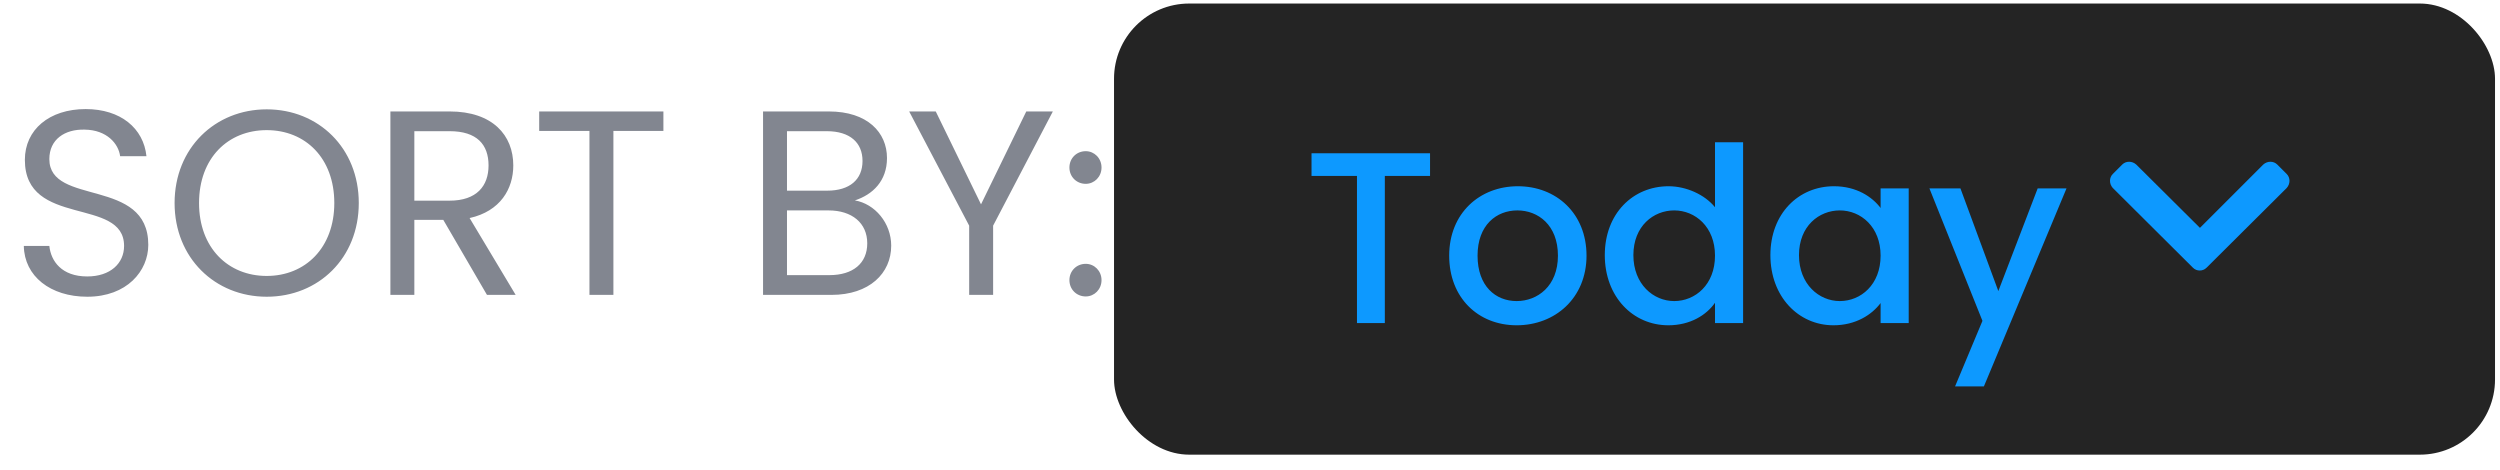 <svg width="133" height="25" viewBox="0 0 133 25" fill="none" xmlns="http://www.w3.org/2000/svg">
<path d="M7.889 13.027C7.889 9.415 2.625 10.983 2.625 8.463C2.625 7.413 3.451 6.867 4.501 6.896C5.691 6.91 6.307 7.652 6.391 8.309H7.791C7.637 6.825 6.419 5.803 4.557 5.803C2.625 5.803 1.323 6.896 1.323 8.505C1.323 12.132 6.601 10.451 6.601 13.084C6.601 14.008 5.873 14.707 4.641 14.707C3.283 14.707 2.709 13.896 2.625 13.084H1.267C1.295 14.694 2.681 15.786 4.641 15.786C6.755 15.786 7.889 14.414 7.889 13.027ZM19.087 10.802C19.087 7.875 16.945 5.817 14.188 5.817C11.444 5.817 9.288 7.875 9.288 10.802C9.288 13.727 11.444 15.786 14.188 15.786C16.945 15.786 19.087 13.727 19.087 10.802ZM10.589 10.802C10.589 8.408 12.13 6.923 14.188 6.923C16.245 6.923 17.785 8.408 17.785 10.802C17.785 13.181 16.245 14.68 14.188 14.68C12.13 14.68 10.589 13.181 10.589 10.802ZM25.991 8.8C25.991 9.892 25.361 10.675 23.919 10.675H22.043V6.979H23.919C25.375 6.979 25.991 7.694 25.991 8.8ZM20.769 5.929V15.688H22.043V11.697H23.583L25.907 15.688H27.433L24.983 11.6C26.621 11.236 27.307 10.046 27.307 8.8C27.307 7.204 26.215 5.929 23.919 5.929H20.769ZM28.685 6.965H31.359V15.688H32.633V6.965H35.293V5.929H28.685V6.965ZM46.138 12.944C46.138 14.008 45.382 14.637 44.122 14.637H41.868V11.194H44.08C45.326 11.194 46.138 11.866 46.138 12.944ZM45.886 8.562C45.886 9.556 45.2 10.143 44.01 10.143H41.868V6.979H43.982C45.228 6.979 45.886 7.596 45.886 8.562ZM47.412 13.069C47.412 11.866 46.544 10.844 45.48 10.662C46.418 10.354 47.188 9.639 47.188 8.408C47.188 7.05 46.152 5.929 44.094 5.929H40.594V15.688H44.234C46.25 15.688 47.412 14.54 47.412 13.069ZM51.56 12.005V15.688H52.834V12.005L56.012 5.929H54.598L52.19 10.871L49.782 5.929H48.368L51.56 12.005ZM58.601 14.903C58.601 14.414 58.223 14.036 57.761 14.036C57.271 14.036 56.893 14.414 56.893 14.903C56.893 15.393 57.271 15.771 57.761 15.771C58.223 15.771 58.601 15.393 58.601 14.903ZM58.601 8.912C58.601 8.421 58.223 8.043 57.761 8.043C57.271 8.043 56.893 8.421 56.893 8.912C56.893 9.402 57.271 9.78 57.761 9.78C58.223 9.78 58.601 9.402 58.601 8.912Z" fill="#828690"/>
<rect x="59.266" y="0.188" width="73.469" height="24" rx="4" fill="#242424"/>
<g clip-path="url(#clip0_1_975)">
<g clip-path="url(#clip1_1_975)">
<path d="M69.773 9.361H72.191V17.188H73.673V9.361H76.078V8.152H69.773V9.361ZM84.403 13.6C84.403 11.351 82.791 9.908 80.751 9.908C78.71 9.908 77.097 11.351 77.097 13.6C77.097 15.848 78.644 17.305 80.686 17.305C82.74 17.305 84.403 15.848 84.403 13.6ZM78.606 13.6C78.606 11.975 79.606 11.194 80.725 11.194C81.829 11.194 82.882 11.975 82.882 13.6C82.882 15.225 81.79 16.017 80.686 16.017C79.567 16.017 78.606 15.225 78.606 13.6ZM85.375 13.573C85.375 15.784 86.87 17.305 88.755 17.305C89.925 17.305 90.783 16.759 91.238 16.108V17.188H92.733V7.567H91.238V11.025C90.692 10.35 89.704 9.908 88.768 9.908C86.87 9.908 85.375 11.364 85.375 13.573ZM91.238 13.6C91.238 15.146 90.185 16.017 89.067 16.017C87.962 16.017 86.896 15.12 86.896 13.573C86.896 12.027 87.962 11.194 89.067 11.194C90.185 11.194 91.238 12.066 91.238 13.6ZM94.185 13.573C94.185 15.784 95.68 17.305 97.539 17.305C98.735 17.305 99.593 16.733 100.048 16.122V17.188H101.543V10.024H100.048V11.065C99.606 10.479 98.774 9.908 97.565 9.908C95.68 9.908 94.185 11.364 94.185 13.573ZM100.048 13.6C100.048 15.146 98.995 16.017 97.877 16.017C96.772 16.017 95.706 15.12 95.706 13.573C95.706 12.027 96.772 11.194 97.877 11.194C98.995 11.194 100.048 12.066 100.048 13.6ZM106.311 15.485L104.296 10.024H102.645L105.466 17.07L104.01 20.555H105.544L109.938 10.024H108.404L106.311 15.485Z" fill="#0D99FF"/>
</g>
</g>
<path d="M116.666 14.244C116.862 14.441 117.191 14.441 117.387 14.244L121.653 10C121.85 9.781 121.85 9.453 121.653 9.256L121.15 8.753C120.953 8.556 120.625 8.556 120.406 8.753L117.037 12.122L113.647 8.753C113.428 8.556 113.1 8.556 112.903 8.753L112.4 9.256C112.203 9.453 112.203 9.781 112.4 10L116.666 14.244Z" fill="#0D99FF"/>
<defs>
<clipPath id="clip0_1_975">
<rect width="40.828" height="20" fill="white" transform="translate(69.266 2.188)"/>
</clipPath>
<clipPath id="clip1_1_975">
<rect width="41" height="20" fill="white" transform="translate(69.266 2.188)"/>
</clipPath>
</defs>
</svg>
